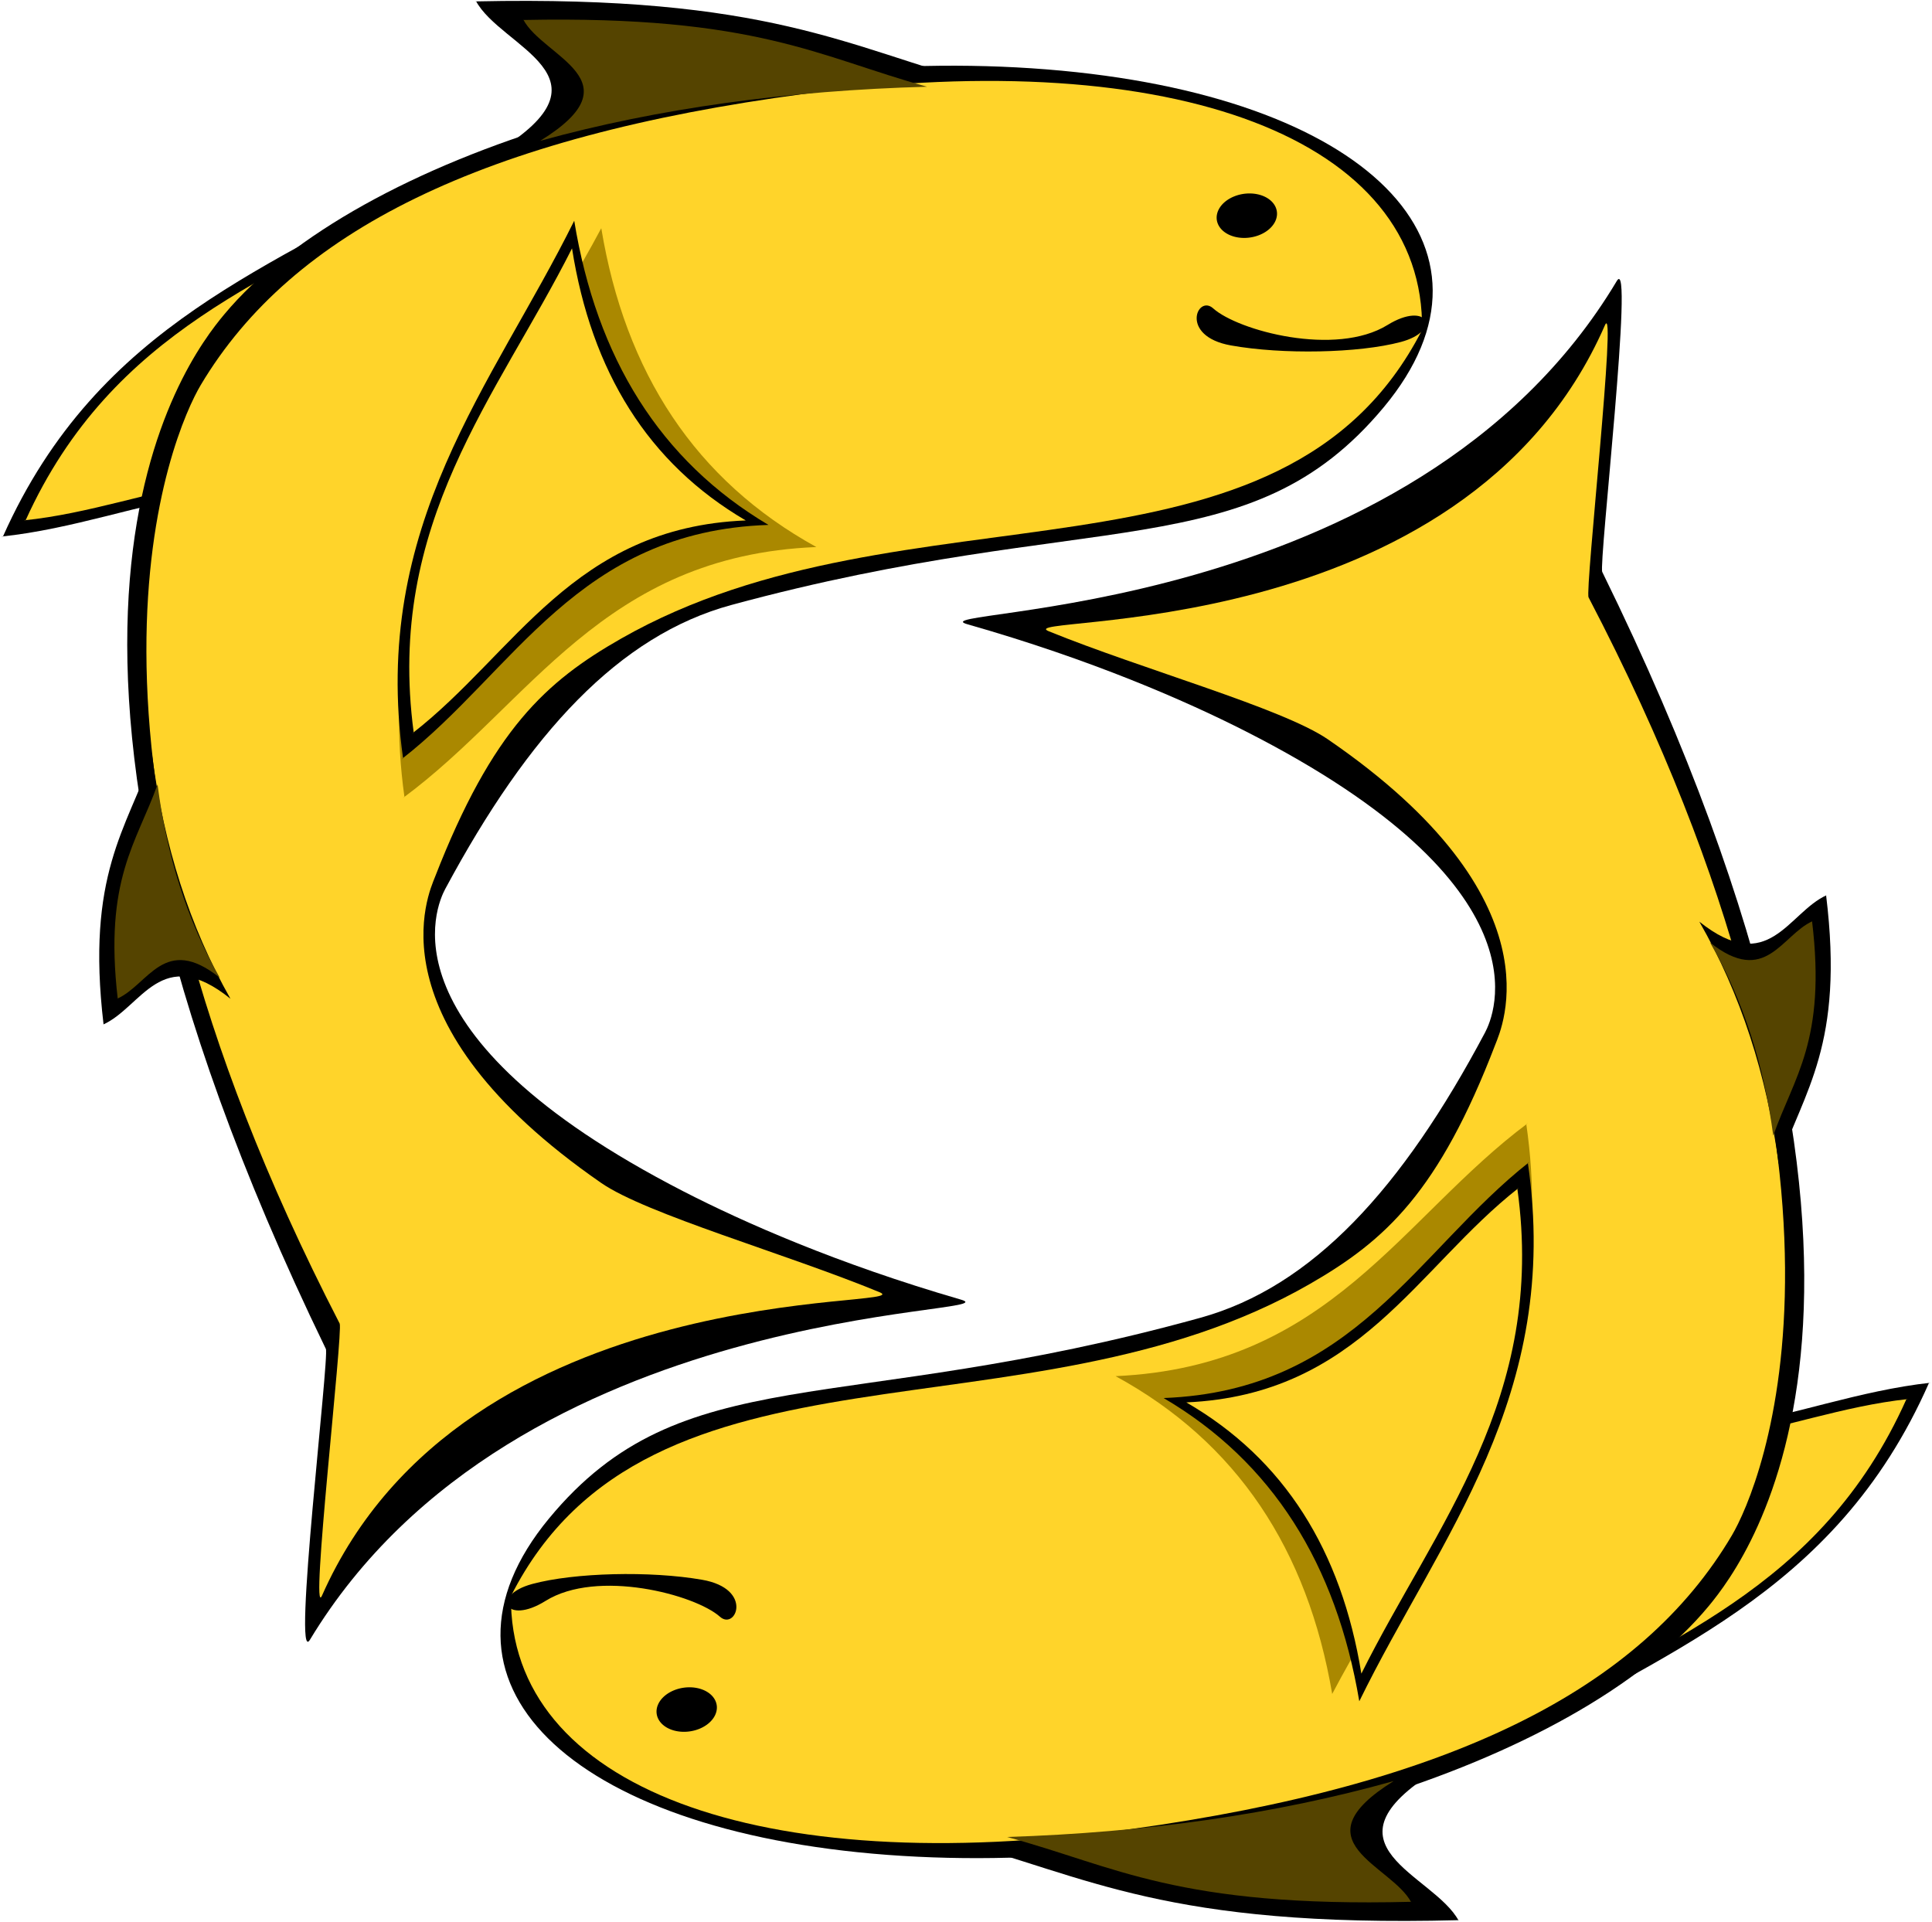 <?xml version="1.0" encoding="UTF-8" standalone="no"?>
<!-- Created with Inkscape (http://www.inkscape.org/) -->

<svg
   width="199.171mm"
   height="198.105mm"
   viewBox="0 0 199.171 198.105"
   version="1.1"
   id="svg1"
   xmlns:inkscape="http://www.inkscape.org/namespaces/inkscape"
   xmlns:sodipodi="http://sodipodi.sourceforge.net/DTD/sodipodi-0.dtd"
   xmlns="http://www.w3.org/2000/svg"
   xmlns:svg="http://www.w3.org/2000/svg">
  <sodipodi:namedview
     id="namedview1"
     pagecolor="#ffffff"
     bordercolor="#000000"
     borderopacity="0.25"
     inkscape:showpageshadow="2"
     inkscape:pageopacity="0.0"
     inkscape:pagecheckerboard="0"
     inkscape:deskcolor="#d1d1d1"
     inkscape:document-units="mm" />
  <defs
     id="defs1" />
  <g
     inkscape:label="Layer 1"
     inkscape:groupmode="layer"
     id="layer1"
     transform="translate(-1.205,-90.613)">
    <g
       id="g4">
      <g
         id="g3"
         transform="rotate(-7.96,61.347,257.947)">
        <g
           id="g2-1-9"
           transform="matrix(0.815,0,0,0.21,-87.983,55.551)"
           style="fill:#000000">
          <path
             id="rect1-8-79-8"
             style="fill:#000000;stroke:#550000;stroke-width:0"
             d="m 198.173,167.697 -1e-5,0.313 c 36.816,16.853 45.688,47.459 61.952,74.427 -21.899,-9.419 -42.594,-9.76 -61.952,0 16.726,-28.206 2.276,-50.275 0,-74.74 z"
             sodipodi:nodetypes="ccccc" />
          <path
             id="rect1-36-4"
             style="opacity:1;fill:#000000;stroke:#550000;stroke-width:0"
             d="m 200.917,171.646 -1e-5,0.284 c 32.932,15.315 40.868,43.128 55.416,67.635 -19.588,-8.559 -38.101,-8.869 -55.416,0 14.961,-25.632 2.036,-45.687 0,-67.92 z"
             sodipodi:nodetypes="ccccc" />
        </g>
        <g
           id="g2-8"
           transform="matrix(0.077,-0.596,0.596,0.077,-97.797,243.894)">
          <path
             id="rect1-8-7-3"
             style="fill:#000000;stroke:#550000;stroke-width:0"
             d="m 198.173,167.697 -1e-5,0.313 c 36.816,16.853 45.688,47.459 61.952,74.427 -21.899,-9.419 -42.594,-9.76 -61.952,0 16.726,-28.206 2.276,-50.275 0,-74.74 z"
             sodipodi:nodetypes="ccccc" />
          <path
             id="rect1-3-0"
             style="opacity:1;fill:#ffd42a;stroke:#550000;stroke-width:0"
             d="m 200.917,171.646 -1e-5,0.284 c 32.932,15.315 40.868,43.128 55.416,67.635 -19.588,-8.559 -38.101,-8.869 -55.416,0 14.961,-25.632 2.036,-45.687 0,-67.92 z"
             sodipodi:nodetypes="ccccc" />
        </g>
        <path
           id="path1"
           style="opacity:1;fill:#000000;stroke:#550000;stroke-width:0"
           d="m 160.405,145.243 c -16.005,14.519 -31.067,5.993 -69.417,10.861 -11.883,1.508 -22.497,10.187 -33.263,24.906 -1.125,1.539 -8.999,13.848 20.007,34.28 5.646,3.977 14.615,9.559 26.785,15.012 5.539,2.481 -45.423,-6.466 -71.329,25.435 -2.235,2.753 6.049,-28.645 5.781,-29.471 -25.326,-78.327 -0.235,-102.868 4.382,-107.058 16,-14.521 55.173,-20.465 87.498,-13.279 32.324,7.187 45.561,24.784 29.565,39.306"
           sodipodi:nodetypes="cssssssssc" />
        <path
           id="path1-6"
           style="opacity:1;fill:#ffd42a;stroke:#550000;stroke-width:0"
           d="m 165.428,137.9 c -18.219,25.926 -54.757,7.541 -86.167,20.059 -8.286,3.302 -14.449,7.45 -22.421,21.7 -0.833,1.489 -8.874,13.808 12.605,33.588 4.181,3.85 17.856,9.857 26.867,15.135 4.101,2.402 -42.075,-7.867 -61.259,23.015 -1.655,2.665 5.961,-26.748 5.688,-27.526 -22.497,-64.129 -4.3,-93.423 -0.774,-97.813 11.512,-14.334 32.249,-21.316 65.797,-21.094 38.629,0.256 62.72,13.55 59.667,32.934"
           sodipodi:nodetypes="cssssssssc" />
        <g
           id="g2-1"
           transform="matrix(0.65,0,0,0.169,-50.712,65.014)"
           style="fill:#554400">
          <path
             id="rect1-8-79"
             style="fill:#554400;stroke:#550000;stroke-width:0"
             d="m 198.173,167.697 -1e-5,0.313 c 36.816,16.853 45.688,47.459 61.952,74.427 -21.899,-9.419 -42.594,-9.76 -61.952,0 16.726,-28.206 2.276,-50.275 0,-74.74 z"
             sodipodi:nodetypes="ccccc" />
          <path
             id="rect1-36"
             style="opacity:1;fill:#554400;stroke:#550000;stroke-width:0"
             d="m 200.917,171.646 -1e-5,0.284 c 32.932,15.315 40.868,43.128 55.416,67.635 -19.588,-8.559 -38.101,-8.869 -55.416,0 14.961,-25.632 2.036,-45.687 0,-67.92 z"
             sodipodi:nodetypes="ccccc" />
        </g>
        <g
           id="g2-1-9-4"
           transform="matrix(-0.073,-0.418,0.179,-0.011,5.298,274.655)"
           style="fill:#000000">
          <path
             id="rect1-8-79-8-7"
             style="fill:#000000;stroke:#550000;stroke-width:0"
             d="m 198.173,167.697 -1e-5,0.313 c 36.816,16.853 45.688,47.459 61.952,74.427 -21.899,-9.419 -42.594,-9.76 -61.952,0 16.726,-28.206 2.276,-50.275 0,-74.74 z"
             sodipodi:nodetypes="ccccc" />
          <path
             id="rect1-36-4-6"
             style="opacity:1;fill:#000000;stroke:#550000;stroke-width:0"
             d="m 200.917,171.646 -1e-5,0.284 c 32.932,15.315 40.868,43.128 55.416,67.635 -19.588,-8.559 -38.101,-8.869 -55.416,0 14.961,-25.632 2.036,-45.687 0,-67.92 z"
             sodipodi:nodetypes="ccccc" />
        </g>
        <g
           id="g2-1-0"
           transform="matrix(-0.058,-0.333,0.144,-0.009,10.021,255.031)"
           style="fill:#554400">
          <path
             id="rect1-8-79-9"
             style="fill:#554400;stroke:#550000;stroke-width:0"
             d="m 198.173,167.697 -1e-5,0.313 c 36.816,16.853 45.688,47.459 61.952,74.427 -21.899,-9.419 -42.594,-9.76 -61.952,0 16.726,-28.206 2.276,-50.275 0,-74.74 z"
             sodipodi:nodetypes="ccccc" />
          <path
             id="rect1-36-3"
             style="opacity:1;fill:#554400;stroke:#550000;stroke-width:0"
             d="m 200.917,171.646 -1e-5,0.284 c 32.932,15.315 40.868,43.128 55.416,67.635 -19.588,-8.559 -38.101,-8.869 -55.416,0 14.961,-25.632 2.036,-45.687 0,-67.92 z"
             sodipodi:nodetypes="ccccc" />
        </g>
        <g
           id="g2-0"
           transform="matrix(-0.281,-0.575,0.613,-0.264,7.569,329.354)"
           style="fill:#aa8800">
          <path
             id="rect1-8-7-1"
             style="fill:#aa8800;stroke:#550000;stroke-width:0"
             d="m 198.173,167.697 -1e-5,0.313 c 36.816,16.853 45.688,47.459 61.952,74.427 -21.899,-9.419 -42.594,-9.76 -61.952,0 16.726,-28.206 2.276,-50.275 0,-74.74 z"
             sodipodi:nodetypes="ccccc" />
          <path
             id="rect1-3-1"
             style="opacity:1;fill:#aa8800;stroke:#550000;stroke-width:0"
             d="m 200.917,171.646 -1e-5,0.284 c 32.932,15.315 40.868,43.128 55.416,67.635 -19.588,-8.559 -38.101,-8.869 -55.416,0 14.961,-25.632 2.036,-45.687 0,-67.92 z"
             sodipodi:nodetypes="ccccc" />
        </g>
        <g
           id="g2"
           transform="matrix(-0.25,-0.546,0.546,-0.25,13.093,317.27)">
          <path
             id="rect1-8-7"
             style="fill:#000000;stroke:#550000;stroke-width:0"
             d="m 198.173,167.697 -1e-5,0.313 c 36.816,16.853 45.688,47.459 61.952,74.427 -21.899,-9.419 -42.594,-9.76 -61.952,0 16.726,-28.206 2.276,-50.275 0,-74.74 z"
             sodipodi:nodetypes="ccccc" />
          <path
             id="rect1-3"
             style="opacity:1;fill:#ffd42a;stroke:#550000;stroke-width:0"
             d="m 200.917,171.646 -1e-5,0.284 c 32.932,15.315 40.868,43.128 55.416,67.635 -19.588,-8.559 -38.101,-8.869 -55.416,0 14.961,-25.632 2.036,-45.687 0,-67.92 z"
             sodipodi:nodetypes="ccccc" />
        </g>
        <path
           style="fill:#000000;stroke:#550000;stroke-width:0"
           id="path2-7"
           sodipodi:type="arc"
           sodipodi:cx="149.1767"
           sodipodi:cy="123.71771"
           sodipodi:rx="3.1260052"
           sodipodi:ry="2.2734585"
           sodipodi:start="0.45980769"
           sodipodi:end="0.45949675"
           sodipodi:open="true"
           sodipodi:arc-type="arc"
           d="m 151.978,124.727 a 3.126,2.273 0 0 1 -4.188,1.028 3.126,2.273 0 0 1 -1.415,-3.046 3.126,2.273 0 0 1 4.188,-1.029 3.126,2.273 0 0 1 1.415,3.046" />
        <path
           id="path3-4"
           style="stroke:#550000;stroke-width:0"
           d="m 163.083,138.81 c -4.45,0.541 -12.236,-0.389 -17.391,-2.077 -5.155,-1.688 -2.683,-5.708 -1.278,-4.037 2.218,2.637 11.809,6.716 17.565,4.189 4.444,-1.951 5.554,1.384 1.106,1.925"
           sodipodi:nodetypes="csssc" />
      </g>
      <g
         id="g3-2"
         transform="rotate(171.766,105.436,192.505)">
        <g
           id="g2-1-9-1"
           transform="matrix(0.815,0,0,0.21,-87.983,55.551)"
           style="fill:#000000">
          <path
             id="rect1-8-79-8-77"
             style="fill:#000000;stroke:#550000;stroke-width:0"
             d="m 198.173,167.697 -1e-5,0.313 c 36.816,16.853 45.688,47.459 61.952,74.427 -21.899,-9.419 -42.594,-9.76 -61.952,0 16.726,-28.206 2.276,-50.275 0,-74.74 z"
             sodipodi:nodetypes="ccccc" />
          <path
             id="rect1-36-4-9"
             style="opacity:1;fill:#000000;stroke:#550000;stroke-width:0"
             d="m 200.917,171.646 -1e-5,0.284 c 32.932,15.315 40.868,43.128 55.416,67.635 -19.588,-8.559 -38.101,-8.869 -55.416,0 14.961,-25.632 2.036,-45.687 0,-67.92 z"
             sodipodi:nodetypes="ccccc" />
        </g>
        <g
           id="g2-8-8"
           transform="matrix(0.077,-0.596,0.596,0.077,-97.797,243.894)">
          <path
             id="rect1-8-7-3-0"
             style="fill:#000000;stroke:#550000;stroke-width:0"
             d="m 198.173,167.697 -1e-5,0.313 c 36.816,16.853 45.688,47.459 61.952,74.427 -21.899,-9.419 -42.594,-9.76 -61.952,0 16.726,-28.206 2.276,-50.275 0,-74.74 z"
             sodipodi:nodetypes="ccccc" />
          <path
             id="rect1-3-0-2"
             style="opacity:1;fill:#ffd42a;stroke:#550000;stroke-width:0"
             d="m 200.917,171.646 -1e-5,0.284 c 32.932,15.315 40.868,43.128 55.416,67.635 -19.588,-8.559 -38.101,-8.869 -55.416,0 14.961,-25.632 2.036,-45.687 0,-67.92 z"
             sodipodi:nodetypes="ccccc" />
        </g>
        <path
           id="path1-5"
           style="opacity:1;fill:#000000;stroke:#550000;stroke-width:0"
           d="m 160.405,145.243 c -16.005,14.519 -31.067,5.993 -69.417,10.861 -11.883,1.508 -22.497,10.187 -33.263,24.906 -1.125,1.539 -8.999,13.848 20.007,34.28 5.646,3.977 14.615,9.559 26.785,15.012 5.539,2.481 -45.423,-6.466 -71.329,25.435 -2.235,2.753 6.049,-28.645 5.781,-29.471 -25.326,-78.327 -0.235,-102.868 4.382,-107.058 16,-14.521 55.173,-20.465 87.498,-13.279 32.324,7.187 45.561,24.784 29.565,39.306"
           sodipodi:nodetypes="cssssssssc" />
        <path
           id="path1-6-1"
           style="opacity:1;fill:#ffd42a;stroke:#550000;stroke-width:0"
           d="m 165.428,137.9 c -18.219,25.926 -54.757,7.541 -86.167,20.059 -8.286,3.302 -14.449,7.45 -22.421,21.7 -0.833,1.489 -8.874,13.808 12.605,33.588 4.181,3.85 17.856,9.857 26.867,15.135 4.101,2.402 -42.075,-7.867 -61.259,23.015 -1.655,2.665 5.961,-26.748 5.688,-27.526 -22.497,-64.129 -4.3,-93.423 -0.774,-97.813 11.512,-14.334 32.249,-21.316 65.797,-21.094 38.629,0.256 62.72,13.55 59.667,32.934"
           sodipodi:nodetypes="cssssssssc" />
        <g
           id="g2-1-8"
           transform="matrix(0.65,0,0,0.169,-50.712,65.014)"
           style="fill:#554400">
          <path
             id="rect1-8-79-1"
             style="fill:#554400;stroke:#550000;stroke-width:0"
             d="m 198.173,167.697 -1e-5,0.313 c 36.816,16.853 45.688,47.459 61.952,74.427 -21.899,-9.419 -42.594,-9.76 -61.952,0 16.726,-28.206 2.276,-50.275 0,-74.74 z"
             sodipodi:nodetypes="ccccc" />
          <path
             id="rect1-36-5"
             style="opacity:1;fill:#554400;stroke:#550000;stroke-width:0"
             d="m 200.917,171.646 -1e-5,0.284 c 32.932,15.315 40.868,43.128 55.416,67.635 -19.588,-8.559 -38.101,-8.869 -55.416,0 14.961,-25.632 2.036,-45.687 0,-67.92 z"
             sodipodi:nodetypes="ccccc" />
        </g>
        <g
           id="g2-1-9-4-2"
           transform="matrix(-0.073,-0.418,0.179,-0.011,5.298,274.655)"
           style="fill:#000000">
          <path
             id="rect1-8-79-8-7-9"
             style="fill:#000000;stroke:#550000;stroke-width:0"
             d="m 198.173,167.697 -1e-5,0.313 c 36.816,16.853 45.688,47.459 61.952,74.427 -21.899,-9.419 -42.594,-9.76 -61.952,0 16.726,-28.206 2.276,-50.275 0,-74.74 z"
             sodipodi:nodetypes="ccccc" />
          <path
             id="rect1-36-4-6-2"
             style="opacity:1;fill:#000000;stroke:#550000;stroke-width:0"
             d="m 200.917,171.646 -1e-5,0.284 c 32.932,15.315 40.868,43.128 55.416,67.635 -19.588,-8.559 -38.101,-8.869 -55.416,0 14.961,-25.632 2.036,-45.687 0,-67.92 z"
             sodipodi:nodetypes="ccccc" />
        </g>
        <g
           id="g2-1-0-2"
           transform="matrix(-0.058,-0.333,0.144,-0.009,10.021,255.031)"
           style="fill:#554400">
          <path
             id="rect1-8-79-9-8"
             style="fill:#554400;stroke:#550000;stroke-width:0"
             d="m 198.173,167.697 -1e-5,0.313 c 36.816,16.853 45.688,47.459 61.952,74.427 -21.899,-9.419 -42.594,-9.76 -61.952,0 16.726,-28.206 2.276,-50.275 0,-74.74 z"
             sodipodi:nodetypes="ccccc" />
          <path
             id="rect1-36-3-4"
             style="opacity:1;fill:#554400;stroke:#550000;stroke-width:0"
             d="m 200.917,171.646 -1e-5,0.284 c 32.932,15.315 40.868,43.128 55.416,67.635 -19.588,-8.559 -38.101,-8.869 -55.416,0 14.961,-25.632 2.036,-45.687 0,-67.92 z"
             sodipodi:nodetypes="ccccc" />
        </g>
        <g
           id="g2-0-7"
           transform="matrix(-0.281,-0.575,0.613,-0.264,7.569,329.354)"
           style="fill:#aa8800">
          <path
             id="rect1-8-7-1-4"
             style="fill:#aa8800;stroke:#550000;stroke-width:0"
             d="m 198.173,167.697 -1e-5,0.313 c 36.816,16.853 45.688,47.459 61.952,74.427 -21.899,-9.419 -42.594,-9.76 -61.952,0 16.726,-28.206 2.276,-50.275 0,-74.74 z"
             sodipodi:nodetypes="ccccc" />
          <path
             id="rect1-3-1-5"
             style="opacity:1;fill:#aa8800;stroke:#550000;stroke-width:0"
             d="m 200.917,171.646 -1e-5,0.284 c 32.932,15.315 40.868,43.128 55.416,67.635 -19.588,-8.559 -38.101,-8.869 -55.416,0 14.961,-25.632 2.036,-45.687 0,-67.92 z"
             sodipodi:nodetypes="ccccc" />
        </g>
        <g
           id="g2-4"
           transform="matrix(-0.25,-0.546,0.546,-0.25,13.093,317.27)">
          <path
             id="rect1-8-7-9"
             style="fill:#000000;stroke:#550000;stroke-width:0"
             d="m 198.173,167.697 -1e-5,0.313 c 36.816,16.853 45.688,47.459 61.952,74.427 -21.899,-9.419 -42.594,-9.76 -61.952,0 16.726,-28.206 2.276,-50.275 0,-74.74 z"
             sodipodi:nodetypes="ccccc" />
          <path
             id="rect1-3-6"
             style="opacity:1;fill:#ffd42a;stroke:#550000;stroke-width:0"
             d="m 200.917,171.646 -1e-5,0.284 c 32.932,15.315 40.868,43.128 55.416,67.635 -19.588,-8.559 -38.101,-8.869 -55.416,0 14.961,-25.632 2.036,-45.687 0,-67.92 z"
             sodipodi:nodetypes="ccccc" />
        </g>
        <path
           style="fill:#000000;stroke:#550000;stroke-width:0"
           id="path2-7-2"
           sodipodi:type="arc"
           sodipodi:cx="149.1767"
           sodipodi:cy="123.71771"
           sodipodi:rx="3.1260052"
           sodipodi:ry="2.2734585"
           sodipodi:start="0.45980769"
           sodipodi:end="0.45949675"
           sodipodi:open="true"
           sodipodi:arc-type="arc"
           d="m 151.978,124.727 a 3.126,2.273 0 0 1 -4.188,1.028 3.126,2.273 0 0 1 -1.415,-3.046 3.126,2.273 0 0 1 4.188,-1.029 3.126,2.273 0 0 1 1.415,3.046" />
        <path
           id="path3-4-6"
           style="stroke:#550000;stroke-width:0"
           d="m 163.083,138.81 c -4.45,0.541 -12.236,-0.389 -17.391,-2.077 -5.155,-1.688 -2.683,-5.708 -1.278,-4.037 2.218,2.637 11.809,6.716 17.565,4.189 4.444,-1.951 5.554,1.384 1.106,1.925"
           sodipodi:nodetypes="csssc" />
      </g>
    </g>
  </g>
</svg>
